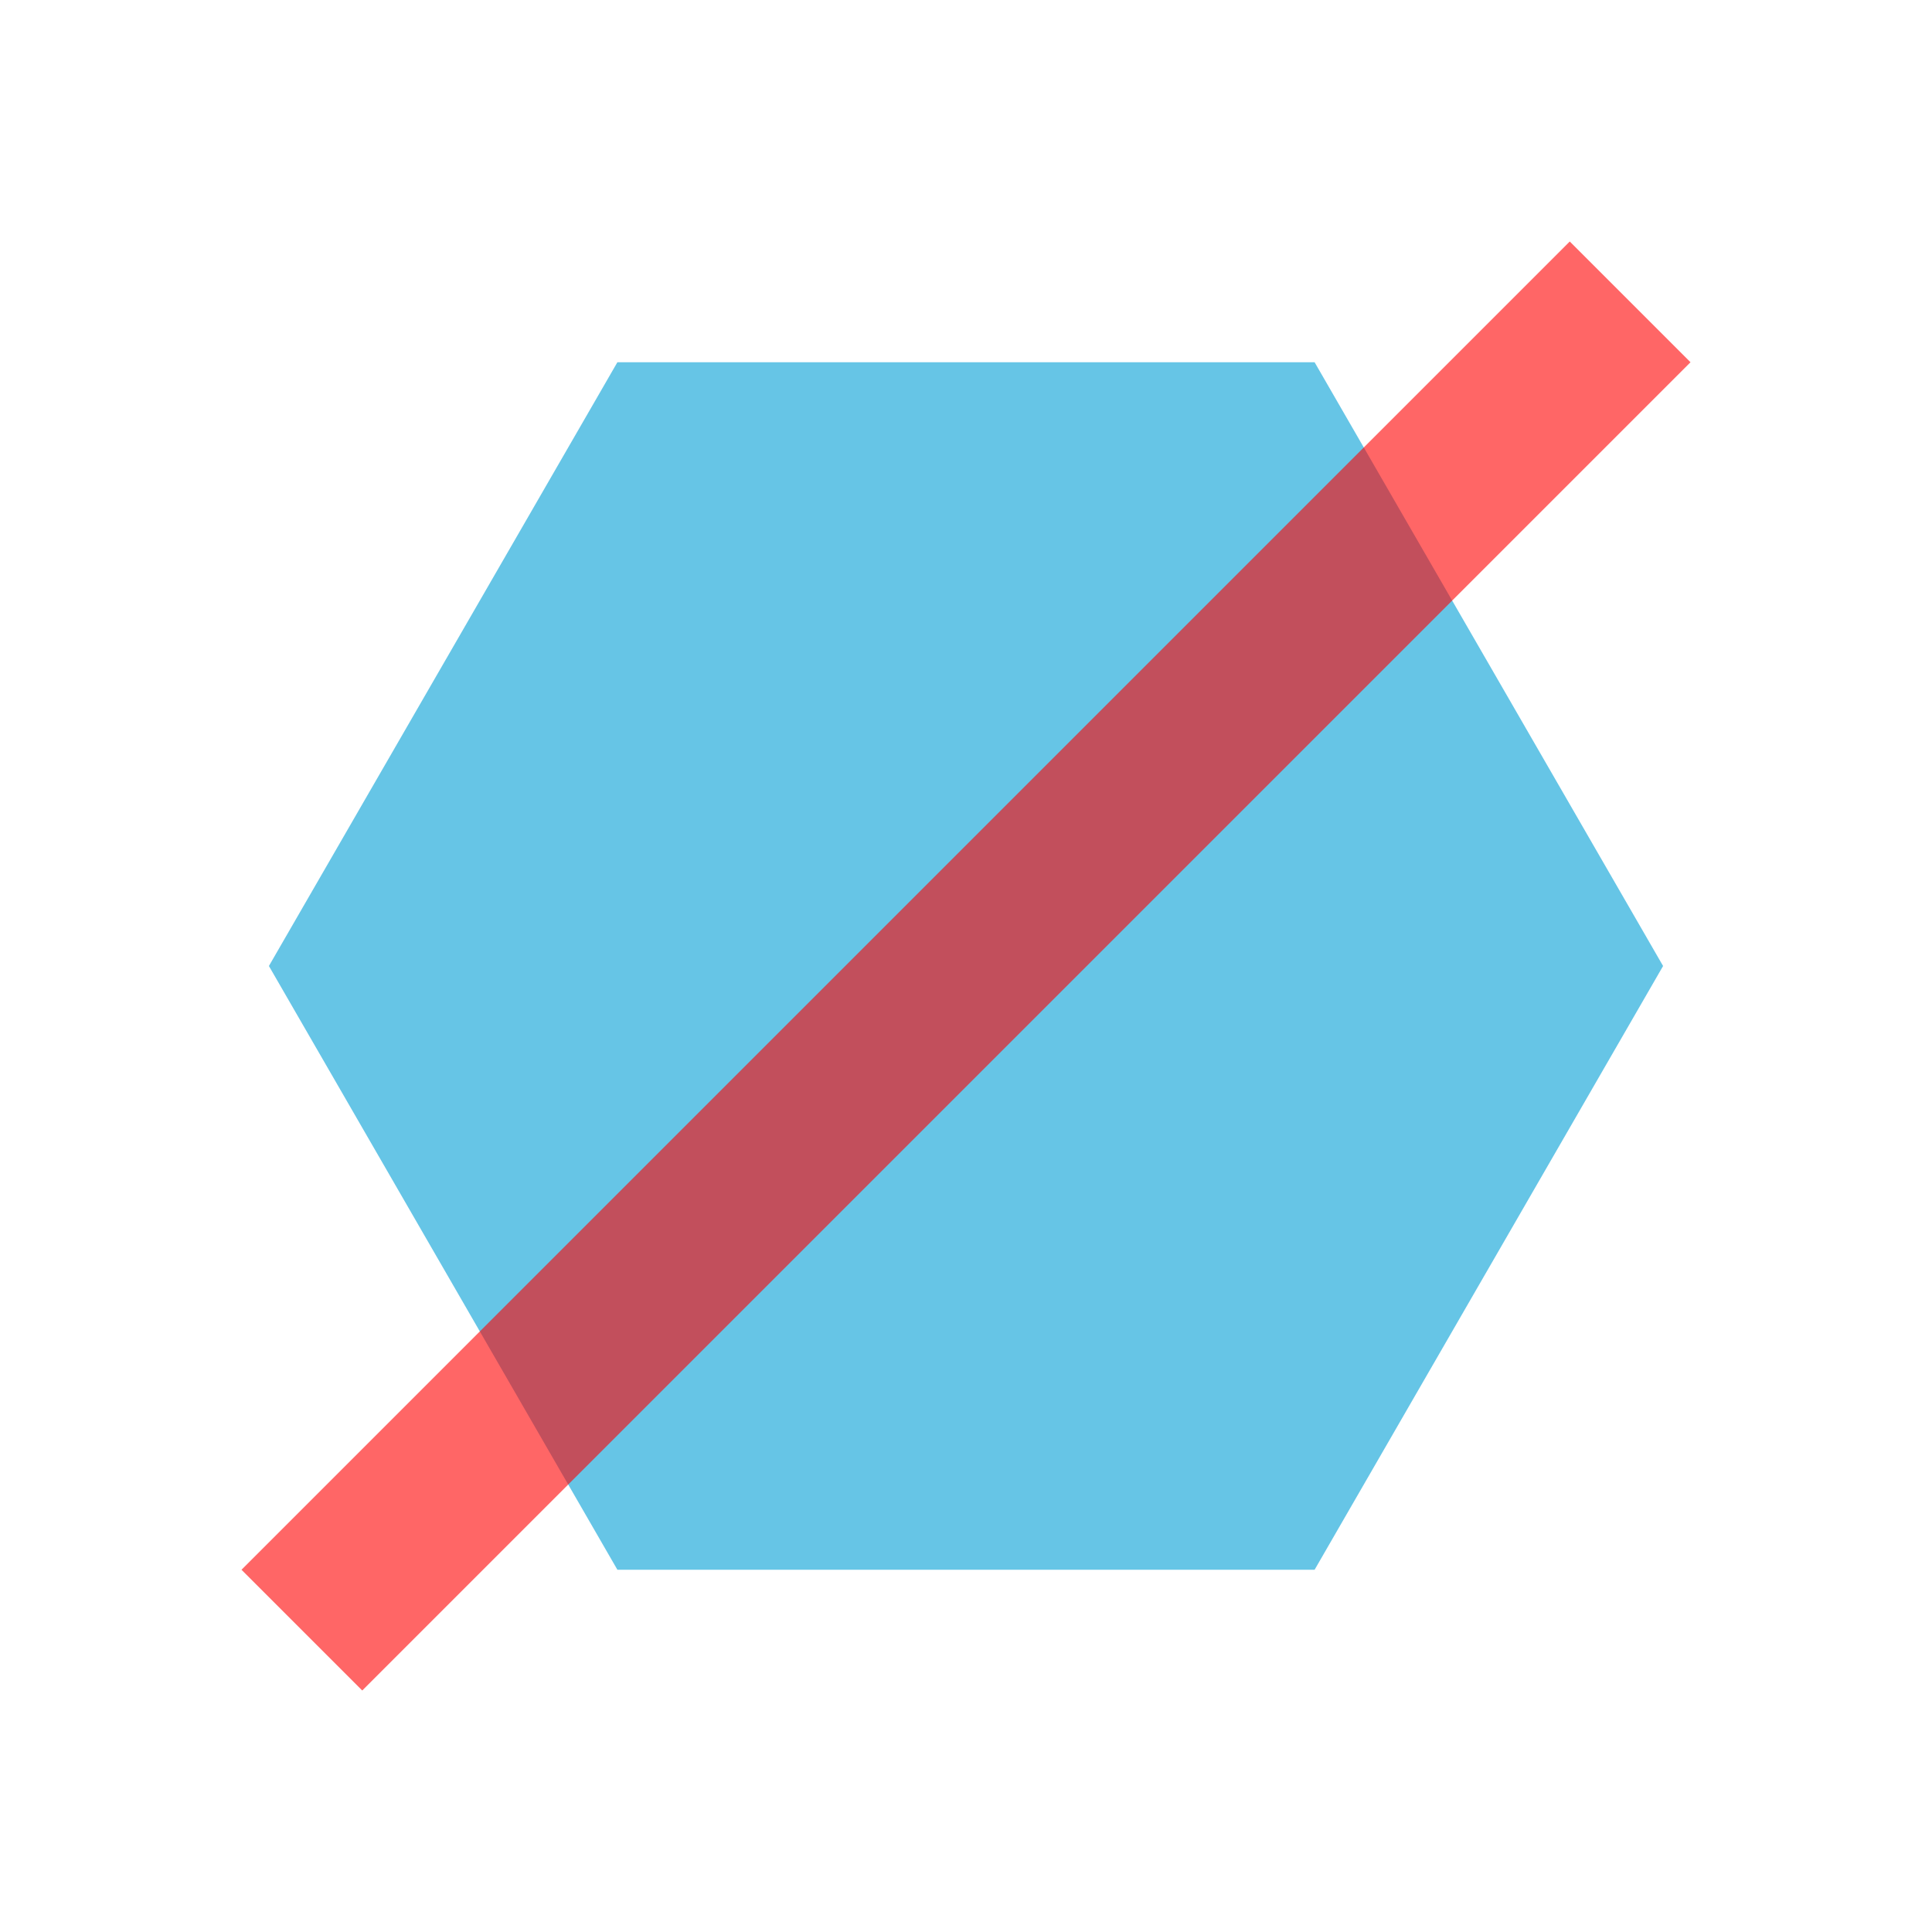 <?xml version="1.0" encoding="UTF-8" standalone="no"?>
<!-- Copyright 2000-2021 JetBrains s.r.o. and contributors. Use of this source code is governed by the Apache 2.0 license that can be found in the LICENSE file. -->

<svg
   width="16"
   height="16"
   viewBox="0 0 16 16"
   fill="none"
   version="1.1"
   id="svg4878"
   sodipodi:docname="icons_master.svg"
   inkscape:version="1.2.1 (9c6d41e410, 2022-07-14)"
   inkscape:export-filename="apps-noevent.svg"
   inkscape:export-xdpi="96"
   inkscape:export-ydpi="96"
   xmlns:inkscape="http://www.inkscape.org/namespaces/inkscape"
   xmlns:sodipodi="http://sodipodi.sourceforge.net/DTD/sodipodi-0.dtd"
   xmlns="http://www.w3.org/2000/svg"
   xmlns:svg="http://www.w3.org/2000/svg">
  <defs
     id="defs4882" />
  <sodipodi:namedview
     id="namedview4880"
     pagecolor="#ffffff"
     bordercolor="#000000"
     borderopacity="0.25"
     inkscape:showpageshadow="2"
     inkscape:pageopacity="0.0"
     inkscape:pagecheckerboard="0"
     inkscape:deskcolor="#d1d1d1"
     showgrid="true"
     inkscape:zoom="90.509668"
     inkscape:cx="4.8503106"
     inkscape:cy="11.048543"
     inkscape:window-width="3840"
     inkscape:window-height="2080"
     inkscape:window-x="-11"
     inkscape:window-y="-11"
     inkscape:window-maximized="1"
     inkscape:current-layer="layer1">
    <inkscape:grid
       type="xygrid"
       id="grid5067" />
  </sodipodi:namedview>
  <g
     inkscape:groupmode="layer"
     id="layer1"
     inkscape:label="Apps"
     style="display:inline">
    <path
       sodipodi:type="star"
       style="display:none;opacity:0.6;fill:#40b6e0;fill-opacity:1"
       id="path1695"
       inkscape:flatsided="true"
       sodipodi:sides="6"
       sodipodi:cx="8"
       sodipodi:cy="8"
       sodipodi:r1="6"
       sodipodi:r2="5.1961522"
       sodipodi:arg1="0"
       sodipodi:arg2="0.52359878"
       inkscape:rounded="0"
       inkscape:randomized="0"
       d="m 14,8 -3,5.196 H 5 L 2,8 5,2.804 l 6,0 z"
       transform="matrix(1.155,0,0,1.155,-1.238,-1.238)"
       inkscape:label="hex" />
    <path
       id="path1695-2"
       style="display:inline;opacity:0.8;fill:#40b6e0;fill-opacity:1;stroke-width:0.962"
       inkscape:label="small hex"
       d="M 5.113,3 2.227,8 5.113,13 H 10.887 L 13.773,8 10.887,3 Z" />
    <path
       id="path1695-2-2"
       style="display:none;opacity:0.8;fill:#40b6e0;fill-opacity:1;stroke-width:0.962"
       inkscape:label="small hex ring"
       d="M 5.113,3 2.227,8 5.113,13 H 10.887 L 13.773,8 10.887,3 Z m 0.578,1 h 4.617 l 2.311,4 -2.311,4 H 5.691 L 3.381,8 Z M 6.268,5 4.535,8 6.268,11 H 9.732 L 11.465,8 9.732,5 Z" />
    <path
       id="path1695-2-7"
       style="display:none;opacity:0.8;fill:#40b6e0;fill-opacity:1;stroke-width:0.962"
       inkscape:label="small hex half"
       d="M 10.887,3 13.773,8 10.887,13 H 5.113 L 2.227,8 5.113,3 Z m -2.887,1 H 5.846 L 3.535,8 5.846,12 h 2.154 z" />
    <path
       id="path1695-2-6"
       style="display:none;opacity:0.8;fill:#40b6e0;fill-opacity:1;stroke-width:0.962"
       inkscape:label="small hex both"
       d="M 5.113,3 2.227,8 5.113,13 H 10.887 L 13.773,8 10.887,3 Z M 7,4 h 2 v 8 H 7 Z" />
  </g>
  <g
     inkscape:groupmode="layer"
     id="layer2"
     inkscape:label="Schemas"
     style="display:inline">
    <path
       sodipodi:type="star"
       style="display:none;opacity:0.6;fill:#b99bf8;fill-opacity:1"
       id="path4002"
       inkscape:flatsided="true"
       sodipodi:sides="3"
       sodipodi:cx="8"
       sodipodi:cy="8"
       sodipodi:r1="9.4339809"
       sodipodi:r2="4.7169905"
       sodipodi:arg1="0.52359878"
       sodipodi:arg2="1.5707963"
       inkscape:rounded="0"
       inkscape:randomized="0"
       d="M 16.17,12.717 -0.17,12.717 8,-1.434 Z"
       inkscape:transform-center-y="-2.3094011"
       transform="matrix(0.979,0,0,0.979,0.167,1.548)"
       inkscape:label="triangle" />
    <path
       sodipodi:type="star"
       style="display:none;opacity:0.8;fill:#b99bf8;fill-opacity:1"
       id="path4002-9"
       inkscape:flatsided="true"
       sodipodi:sides="3"
       sodipodi:cx="8"
       sodipodi:cy="8"
       sodipodi:r1="9.4339809"
       sodipodi:r2="4.7169905"
       sodipodi:arg1="0.52359878"
       sodipodi:arg2="1.5707963"
       inkscape:rounded="0"
       inkscape:randomized="0"
       d="M 16.17,12.717 -0.17,12.717 8,-1.434 Z"
       inkscape:transform-center-y="-1.7320508"
       transform="matrix(0.734,0,0,0.734,2.125,3.661)"
       inkscape:label="small triangle" />
    <path
       id="path4002-9-4"
       style="display:none;opacity:0.8;fill:#b99bf8;fill-opacity:1"
       inkscape:label="small triangle cutout"
       inkscape:transform-center-y="-1.7320508"
       d="M 8,-1.434 -0.17,12.717 H 9.362 V 5.909 h 2.878 z"
       transform="matrix(0.734,0,0,0.734,2.125,3.661)" />
  </g>
  <g
     inkscape:groupmode="layer"
     id="layer3"
     inkscape:label="Event APIs"
     style="display:none">
    <rect
       style="display:none;opacity:0.6;fill:#f4af3d;fill-opacity:1"
       id="rect5508"
       width="12"
       height="12"
       x="2"
       y="2"
       inkscape:label="square" />
    <rect
       style="display:inline;opacity:0.8;fill:#f4af3d;fill-opacity:1;stroke-width:0.833"
       id="rect5508-1"
       width="10"
       height="10"
       x="3"
       y="3"
       inkscape:label="small square" />
  </g>
  <g
     inkscape:groupmode="layer"
     id="layer4"
     inkscape:label="Event API Products"
     style="display:none">
    <rect
       style="display:inline;opacity:0.6;fill:#e5909f;fill-opacity:1;stroke-width:0.943"
       id="rect5508-2"
       width="11.314"
       height="11.314"
       x="5.657"
       y="-5.657"
       transform="rotate(45)"
       inkscape:label="diamond" />
    <rect
       style="display:none;opacity:0.8;fill:#e5909f;fill-opacity:1;stroke-width:0.707"
       id="rect5508-2-6"
       width="8.485"
       height="8.485"
       x="7.071"
       y="-4.243"
       transform="rotate(45)"
       inkscape:label="small diamond" />
  </g>
  <g
     inkscape:groupmode="layer"
     id="layer5"
     inkscape:label="Events"
     style="display:none">
    <circle
       style="display:none;opacity:0.6;fill:#00c895;fill-opacity:1;stroke-width:0.857"
       id="path5666"
       cx="8"
       cy="8"
       r="6"
       inkscape:label="circle" />
    <circle
       style="display:none;opacity:0.8;fill:#00c895;fill-opacity:1;stroke-width:0.712"
       id="path5666-0"
       cx="8.016"
       cy="8.016"
       r="4.984"
       inkscape:label="small circle" />
    <path
       id="path5666-0-6"
       style="display:none;opacity:0.8;fill:#00c895;fill-opacity:1;stroke-width:0.712"
       inkscape:label="small circle ring"
       d="M 8,3.016 A 4.984,4.984 0 0 0 3.016,8 4.984,4.984 0 0 0 8,12.984 4.984,4.984 0 0 0 12.984,8 4.984,4.984 0 0 0 8,3.016 Z m 0.016,1 A 3.984,3.984 0 0 1 12,8 3.984,3.984 0 0 1 8.016,11.984 3.984,3.984 0 0 1 4.031,8 3.984,3.984 0 0 1 8.016,4.016 Z M 8,5.031 A 2.984,2.984 0 0 0 5.016,8.016 2.984,2.984 0 0 0 8,11 2.984,2.984 0 0 0 10.984,8.016 2.984,2.984 0 0 0 8,5.031 Z" />
    <path
       id="path5666-0-5"
       style="display:none;opacity:0.8;fill:#00c895;fill-opacity:1;stroke-width:0.712"
       inkscape:label="small circle half"
       d="M 8,3.031 A 4.984,4.984 0 0 1 12.984,8.016 4.984,4.984 0 0 1 8,13 4.984,4.984 0 0 1 3.016,8.016 4.984,4.984 0 0 1 8,3.031 Z M 8,4.016 A 3.992,3.992 0 0 0 4.008,8.008 3.992,3.992 0 0 0 8,12 Z" />
    <path
       id="path5666-0-5-2"
       style="display:none;opacity:0.8;fill:#00c895;fill-opacity:1;stroke-width:0.712"
       inkscape:label="small circle ring2"
       d="M 8,3.031 A 4.984,4.984 0 0 0 3.016,8.016 4.984,4.984 0 0 0 8,13 4.984,4.984 0 0 0 12.984,8.016 4.984,4.984 0 0 0 8,3.031 Z M 8.012,4.012 A 3.987,3.987 0 0 1 12,8 H 8.012 V 4.801 A 3.194,3.194 0 0 0 8,4.801 V 4.014 a 3.987,3.987 0 0 1 0.012,-0.002 z M 4.008,8 H 8 v 4 A 3.992,3.992 0 0 1 4.008,8.008 3.992,3.992 0 0 1 4.008,8 Z" />
    <path
       id="path5666-0-3"
       style="display:inline;opacity:0.8;fill:#00c895;fill-opacity:1;stroke-width:0.712"
       inkscape:label="small circle"
       d="M 8,3.031 A 4.984,4.984 0 0 0 3.016,8.016 4.984,4.984 0 0 0 8,13 4.984,4.984 0 0 0 12.984,8.016 4.984,4.984 0 0 0 8,3.031 Z M 8.008,4.016 A 3.992,3.984 0 0 1 9,4.143 V 11.855 A 3.992,3.984 0 0 1 8.008,11.984 3.992,3.984 0 0 1 7,11.848 V 4.152 A 3.992,3.984 0 0 1 8.008,4.016 Z" />
  </g>
  <g
     inkscape:groupmode="layer"
     id="layer6"
     inkscape:label="Domain"
     style="display:none">
    <path
       id="rect13081"
       style="display:none;opacity:0.8;fill:#9aa790;fill-opacity:1"
       d="m 2,2 v 12 h 8 l 4,-4 V 6 L 10,2 Z" />
    <path
       id="rect13081-2-7"
       style="display:none;opacity:0.8;fill:#9aa790;fill-opacity:1"
       d="m 2,3 v 10 h 9 l 3,-3 V 6 L 11,3 Z" />
    <path
       id="rect13081-2-7-6"
       style="display:inline;opacity:0.8;fill:#9aa790;fill-opacity:1"
       d="m 2,3 v 10 h 8 L 14,9 V 7 L 10,3 Z" />
  </g>
  <g
     inkscape:groupmode="layer"
     id="layer7"
     inkscape:label="modifiers"
     style="display:inline">
    <path
       style="display:inline;opacity:0.6;fill:#ff0000"
       d="M 3,14 14,3 13,2 2,13"
       id="path592"
       sodipodi:nodetypes="cccc"
       inkscape:label="red bar" />
  </g>
</svg>
